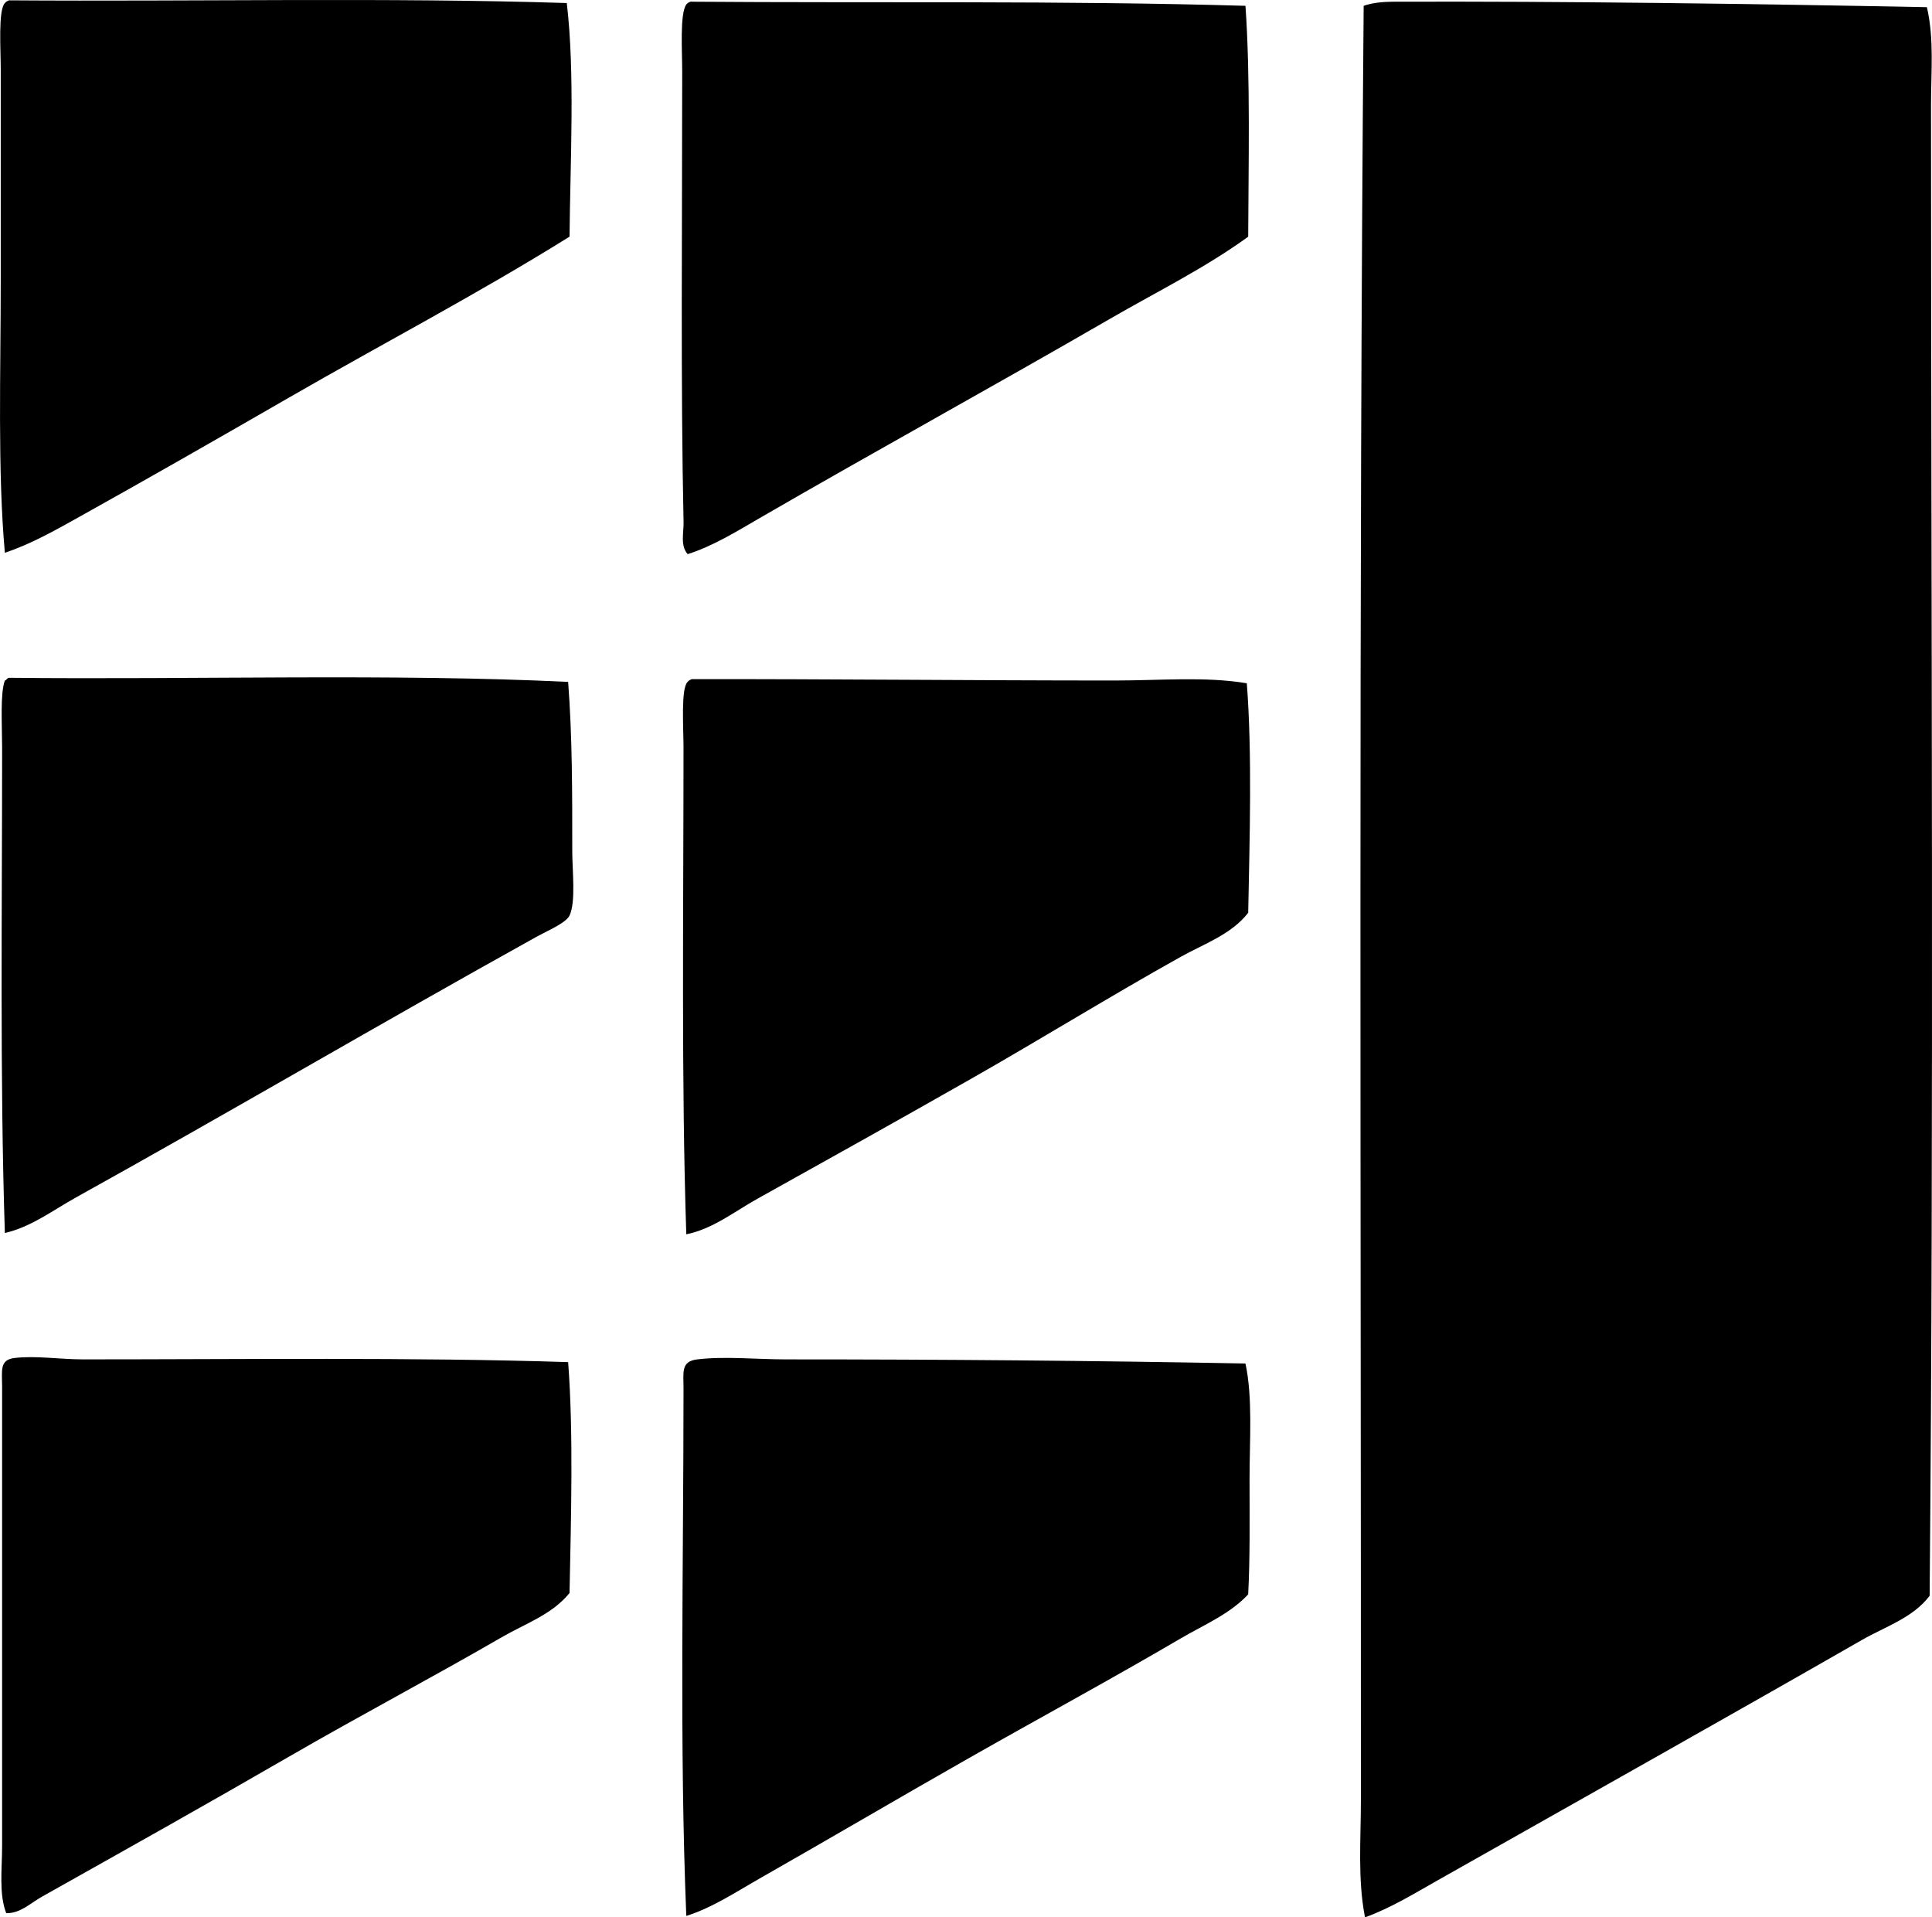 <?xml version="1.0" encoding="iso-8859-1"?>
<!-- Generator: Adobe Illustrator 19.2.0, SVG Export Plug-In . SVG Version: 6.00 Build 0)  -->
<svg version="1.1" xmlns="http://www.w3.org/2000/svg" xmlns:xlink="http://www.w3.org/1999/xlink" x="0px" y="0px"
	 viewBox="0 0 70.446 69.893" style="enable-background:new 0 0 70.446 69.893;" xml:space="preserve">
<g id="Prestressed_x5F_Concrete_x5F_of_x5F_Colorado">
	<path style="fill-rule:evenodd;clip-rule:evenodd;" d="M20.666,0.111c0.304,2.535,0.125,5.817,0.101,8.516
		c-3.333,2.078-6.817,3.9-10.22,5.861C8.01,15.951,5.46,17.41,2.882,18.847c-0.863,0.482-1.757,0.989-2.705,1.303
		c-0.269-3.046-0.15-6.475-0.15-10.019c0-2.417,0-4.979,0-7.614c0-0.713-0.098-2.141,0.15-2.405c0.037-0.046,0.092-0.076,0.15-0.1
		C7.115,0.061,14.178-0.097,20.666,0.111z"/>
	<path style="fill-rule:evenodd;clip-rule:evenodd;" d="M25.175,0.062c6.685,0.052,13.589-0.044,20.238,0.15
		c0.185,2.641,0.107,5.89,0.1,8.416c-1.582,1.149-3.349,2.015-5.06,3.006c-4.203,2.432-8.528,4.806-12.774,7.264
		c-0.834,0.483-1.685,1.012-2.604,1.302c-0.277-0.305-0.143-0.788-0.15-1.152c-0.109-4.94-0.05-10.905-0.05-16.431
		c0-0.764-0.091-2.114,0.15-2.454C25.06,0.115,25.115,0.086,25.175,0.062z"/>
	<path style="fill-rule:evenodd;clip-rule:evenodd;" d="M70.26,0.262c0.269,1.157,0.15,2.363,0.15,3.557
		c0.002,18.544,0.107,36.739-0.05,54.353c-0.606,0.805-1.626,1.128-2.454,1.603c-5.073,2.907-10.332,5.855-15.479,8.767
		c-0.858,0.485-1.723,1.017-2.655,1.353c-0.272-1.395-0.15-2.835-0.15-4.258c0.007-21.777-0.084-43.552,0.101-65.424
		c0.299-0.114,0.736-0.149,1.052-0.15C56.969,0.041,63.945,0.139,70.26,0.262z"/>
	<path style="fill-rule:evenodd;clip-rule:evenodd;" d="M0.327,24.708c6.804,0.073,13.961-0.161,20.389,0.15
		c0.153,2.023,0.15,4.004,0.15,6.162c0,0.731,0.136,1.857-0.1,2.355c-0.131,0.274-0.792,0.545-1.253,0.802
		c-5.632,3.127-11.122,6.354-16.731,9.468c-0.851,0.472-1.655,1.088-2.605,1.302c-0.184-5.677-0.099-11.739-0.1-17.683
		c-0.001-0.833-0.075-1.993,0.1-2.455C0.243,24.791,0.256,24.72,0.327,24.708z"/>
	<path style="fill-rule:evenodd;clip-rule:evenodd;" d="M45.462,24.908c0.199,2.574,0.102,5.71,0.051,8.366
		c-0.613,0.79-1.614,1.135-2.455,1.603c-2.54,1.417-5.079,2.988-7.664,4.458c-2.575,1.465-5.149,2.902-7.765,4.358
		c-0.851,0.473-1.642,1.11-2.605,1.302c-0.183-5.513-0.101-11.812-0.101-17.733c0-0.721-0.101-2.176,0.15-2.405
		c0.036-0.046,0.091-0.076,0.15-0.1c5.039-0.006,10.283,0.05,15.429,0.05C42.307,24.808,43.94,24.654,45.462,24.908z"/>
	<path style="fill-rule:evenodd;clip-rule:evenodd;" d="M20.716,49.655c0.198,2.591,0.103,5.743,0.051,8.416
		c-0.631,0.783-1.613,1.116-2.455,1.603c-2.536,1.468-5.19,2.868-7.765,4.358c-2.978,1.723-5.965,3.396-9.018,5.11
		c-0.415,0.233-0.787,0.612-1.302,0.601c-0.272-0.703-0.15-1.605-0.15-2.455c-0.001-5.53,0.001-11.064,0-16.731
		c0-0.591-0.101-0.985,0.451-1.052c0.776-0.093,1.641,0.05,2.504,0.05C8.769,49.555,15.118,49.473,20.716,49.655z"/>
	<path style="fill-rule:evenodd;clip-rule:evenodd;" d="M45.413,49.705c0.269,1.256,0.149,2.792,0.149,4.208
		c0,1.441,0.021,2.881-0.05,4.208c-0.675,0.723-1.613,1.11-2.455,1.603c-2.508,1.471-5.139,2.895-7.714,4.358
		c-2.56,1.454-5.068,2.931-7.665,4.408c-0.853,0.485-1.713,1.059-2.654,1.353c-0.253-6.196-0.101-12.763-0.101-19.236
		c0-0.588-0.099-0.98,0.501-1.052c1.004-0.121,2.142,0,3.256,0C34.361,49.555,39.878,49.601,45.413,49.705z"/>
</g>
<g id="Layer_1">
</g>
</svg>
